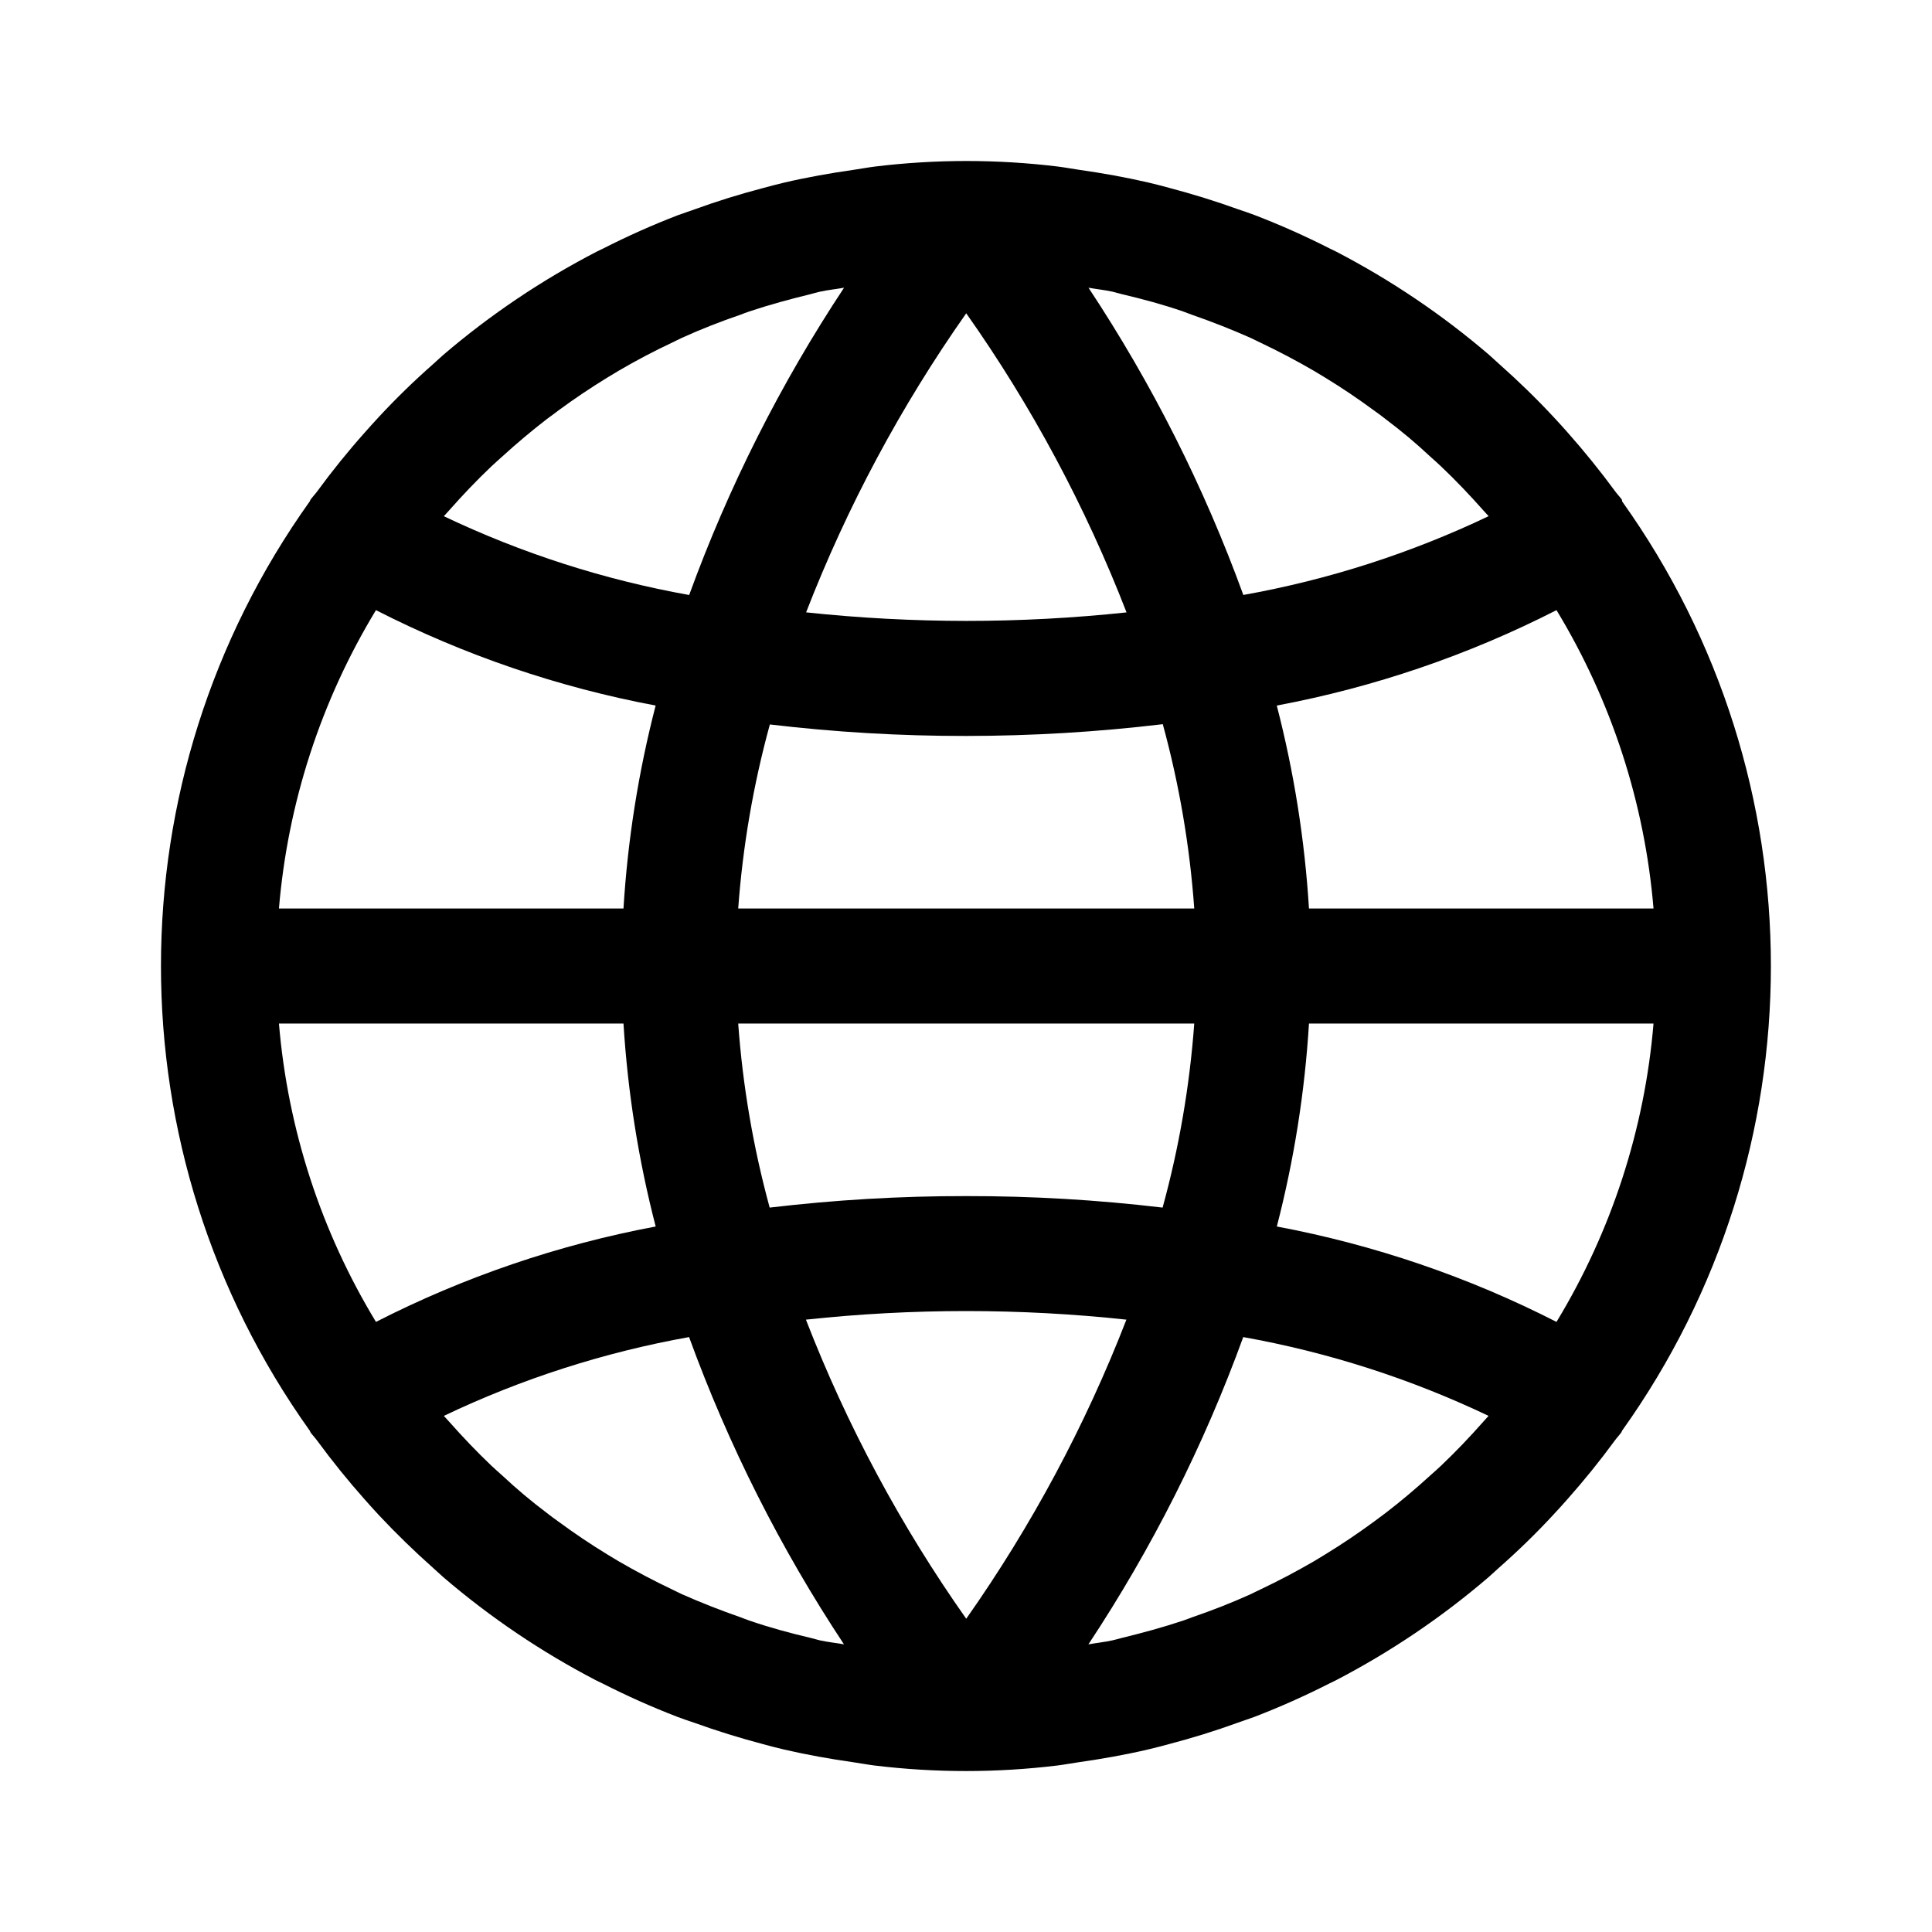 <svg width="42" height="42" viewBox="0 0 42 42" fill="none" xmlns="http://www.w3.org/2000/svg">
<path d="M35.263 10.899C35.263 10.887 35.261 10.876 35.26 10.865C35.216 10.802 35.162 10.749 35.117 10.687C34.79 10.242 34.444 9.814 34.079 9.402C33.979 9.289 33.879 9.178 33.776 9.068C33.401 8.665 33.006 8.282 32.594 7.916C32.517 7.849 32.446 7.779 32.37 7.713C31.353 6.841 30.239 6.09 29.051 5.472C29.004 5.447 28.954 5.426 28.905 5.401C28.376 5.132 27.833 4.89 27.279 4.677C27.154 4.632 27.041 4.589 26.922 4.552C26.429 4.374 25.929 4.219 25.421 4.085C25.271 4.045 25.121 4.004 24.969 3.969C24.469 3.853 23.968 3.764 23.457 3.691C23.302 3.669 23.149 3.639 22.993 3.62C21.676 3.46 20.344 3.46 19.027 3.62C18.87 3.639 18.718 3.669 18.563 3.691C18.052 3.764 17.546 3.853 17.051 3.969C16.899 4.004 16.749 4.045 16.599 4.085C16.087 4.219 15.587 4.374 15.098 4.552C14.973 4.594 14.859 4.637 14.74 4.677C14.187 4.89 13.644 5.132 13.115 5.401C13.066 5.426 13.016 5.447 12.969 5.472C11.777 6.089 10.659 6.841 9.639 7.713C9.563 7.779 9.491 7.849 9.415 7.916C8.998 8.283 8.604 8.667 8.232 9.068C8.13 9.178 8.03 9.289 7.93 9.402C7.564 9.813 7.218 10.241 6.892 10.687C6.847 10.748 6.793 10.802 6.749 10.865C6.743 10.876 6.738 10.887 6.734 10.899C2.421 16.943 2.421 25.058 6.734 31.102C6.738 31.114 6.743 31.125 6.749 31.136C6.793 31.199 6.847 31.252 6.892 31.314C7.218 31.759 7.564 32.187 7.93 32.599C8.03 32.712 8.13 32.823 8.232 32.933C8.609 33.336 9.003 33.719 9.415 34.085C9.491 34.152 9.563 34.222 9.639 34.288C10.656 35.16 11.769 35.911 12.957 36.529C13.005 36.554 13.055 36.575 13.104 36.6C13.633 36.869 14.175 37.111 14.729 37.324C14.854 37.369 14.968 37.412 15.087 37.449C15.579 37.627 16.08 37.782 16.587 37.916C16.737 37.956 16.887 37.997 17.04 38.032C17.54 38.148 18.04 38.237 18.552 38.31C18.707 38.332 18.859 38.362 19.015 38.381C20.333 38.541 21.664 38.541 22.982 38.381C23.138 38.362 23.291 38.332 23.446 38.31C23.957 38.237 24.462 38.148 24.957 38.032C25.11 37.997 25.26 37.956 25.41 37.916C25.922 37.782 26.422 37.627 26.911 37.449C27.036 37.407 27.149 37.364 27.268 37.324C27.822 37.111 28.365 36.869 28.894 36.6C28.942 36.575 28.992 36.554 29.04 36.529C30.228 35.911 31.342 35.16 32.358 34.288C32.435 34.222 32.506 34.152 32.582 34.085C32.999 33.718 33.393 33.335 33.765 32.933C33.868 32.823 33.968 32.712 34.068 32.599C34.434 32.187 34.78 31.759 35.106 31.314C35.151 31.252 35.204 31.199 35.248 31.136C35.254 31.125 35.259 31.114 35.263 31.102C39.576 25.058 39.576 16.943 35.263 10.899ZM33.837 13.264C35.032 15.234 35.754 17.454 35.946 19.75H28.456C28.364 18.26 28.13 16.783 27.756 15.338C29.872 14.941 31.919 14.243 33.837 13.264ZM24.186 6.341C24.256 6.357 24.323 6.38 24.393 6.396C24.841 6.501 25.285 6.621 25.719 6.771C25.785 6.794 25.85 6.82 25.915 6.844C26.346 6.994 26.769 7.16 27.184 7.344C27.257 7.378 27.328 7.415 27.401 7.449C27.799 7.638 28.187 7.843 28.566 8.063L28.816 8.214C29.176 8.434 29.526 8.67 29.866 8.921C29.954 8.984 30.042 9.046 30.128 9.116C30.461 9.366 30.781 9.634 31.086 9.92C31.166 9.992 31.248 10.063 31.327 10.139C31.647 10.442 31.952 10.764 32.247 11.096C32.285 11.14 32.325 11.18 32.362 11.221C30.669 12.028 28.876 12.604 27.029 12.934C26.174 10.583 25.044 8.341 23.663 6.255C23.837 6.286 24.015 6.304 24.186 6.341ZM16.048 19.75C16.147 18.397 16.377 17.057 16.736 15.749C18.153 15.917 19.578 16.001 21.005 15.999C22.433 15.998 23.86 15.913 25.278 15.743C25.636 17.053 25.865 18.395 25.962 19.75H16.048ZM25.962 22.251C25.863 23.604 25.633 24.944 25.274 26.252C23.857 26.084 22.432 26 21.005 26.002C19.577 26 18.15 26.084 16.732 26.252C16.375 24.944 16.146 23.604 16.048 22.251H25.962ZM21.005 6.811C22.428 8.828 23.598 11.012 24.49 13.313C23.332 13.436 22.169 13.498 21.005 13.498C19.842 13.497 18.68 13.435 17.524 13.312C18.417 11.012 19.585 8.829 21.005 6.811ZM9.764 11.095C10.058 10.762 10.364 10.441 10.684 10.137C10.763 10.062 10.846 9.991 10.926 9.918C11.234 9.637 11.553 9.369 11.883 9.114C11.97 9.048 12.057 8.989 12.145 8.919C12.485 8.669 12.835 8.434 13.195 8.213L13.445 8.062C13.824 7.84 14.213 7.635 14.611 7.448C14.683 7.414 14.754 7.376 14.827 7.343C15.242 7.155 15.666 6.989 16.096 6.842C16.161 6.819 16.221 6.792 16.292 6.77C16.726 6.625 17.168 6.505 17.618 6.395C17.688 6.378 17.755 6.356 17.826 6.341C17.998 6.303 18.175 6.286 18.349 6.255C16.968 8.341 15.838 10.584 14.982 12.935C13.136 12.605 11.342 12.029 9.649 11.222C9.686 11.179 9.726 11.139 9.764 11.095ZM8.173 13.264C10.09 14.243 12.138 14.941 14.253 15.338C13.879 16.783 13.645 18.26 13.554 19.75H6.064C6.256 17.454 6.978 15.234 8.173 13.264ZM8.173 28.737C6.978 26.767 6.256 24.547 6.064 22.251H13.554C13.646 23.741 13.88 25.219 14.254 26.663C12.138 27.06 10.091 27.758 8.173 28.737ZM17.824 35.66C17.754 35.644 17.686 35.621 17.616 35.605C17.169 35.5 16.725 35.38 16.291 35.23C16.225 35.208 16.16 35.181 16.095 35.157C15.665 35.007 15.241 34.841 14.825 34.657C14.753 34.624 14.682 34.586 14.609 34.552C14.211 34.363 13.823 34.158 13.444 33.938L13.194 33.787C12.834 33.567 12.483 33.331 12.143 33.08C12.056 33.017 11.968 32.956 11.882 32.886C11.549 32.635 11.229 32.367 10.924 32.081C10.844 32.009 10.762 31.938 10.683 31.863C10.363 31.559 10.058 31.238 9.763 30.905C9.725 30.861 9.685 30.821 9.648 30.78C11.341 29.973 13.134 29.397 14.98 29.067C15.836 31.418 16.966 33.66 18.347 35.746C18.173 35.715 17.995 35.698 17.824 35.66ZM21.005 35.19C19.582 33.173 18.412 30.989 17.52 28.688C19.836 28.439 22.172 28.439 24.487 28.688C23.595 30.988 22.425 33.172 21.005 35.19ZM32.246 30.906C31.952 31.239 31.646 31.56 31.326 31.864C31.247 31.939 31.165 32.01 31.084 32.083C30.776 32.364 30.457 32.633 30.127 32.887C30.04 32.953 29.953 33.018 29.865 33.082C29.525 33.332 29.175 33.568 28.815 33.788L28.565 33.94C28.186 34.16 27.798 34.365 27.399 34.554C27.327 34.587 27.256 34.625 27.183 34.659C26.768 34.846 26.344 35.012 25.914 35.159C25.849 35.182 25.789 35.209 25.718 35.231C25.284 35.376 24.842 35.496 24.392 35.606C24.322 35.623 24.255 35.645 24.183 35.66C24.012 35.698 23.835 35.715 23.661 35.747C25.042 33.66 26.172 31.418 27.027 29.067C28.873 29.397 30.667 29.973 32.36 30.78C32.324 30.822 32.284 30.862 32.246 30.906ZM33.837 28.737C31.92 27.758 29.872 27.06 27.757 26.663C28.131 25.218 28.365 23.741 28.456 22.251H35.946C35.754 24.547 35.032 26.767 33.837 28.737Z" fill="black"/>
</svg>
